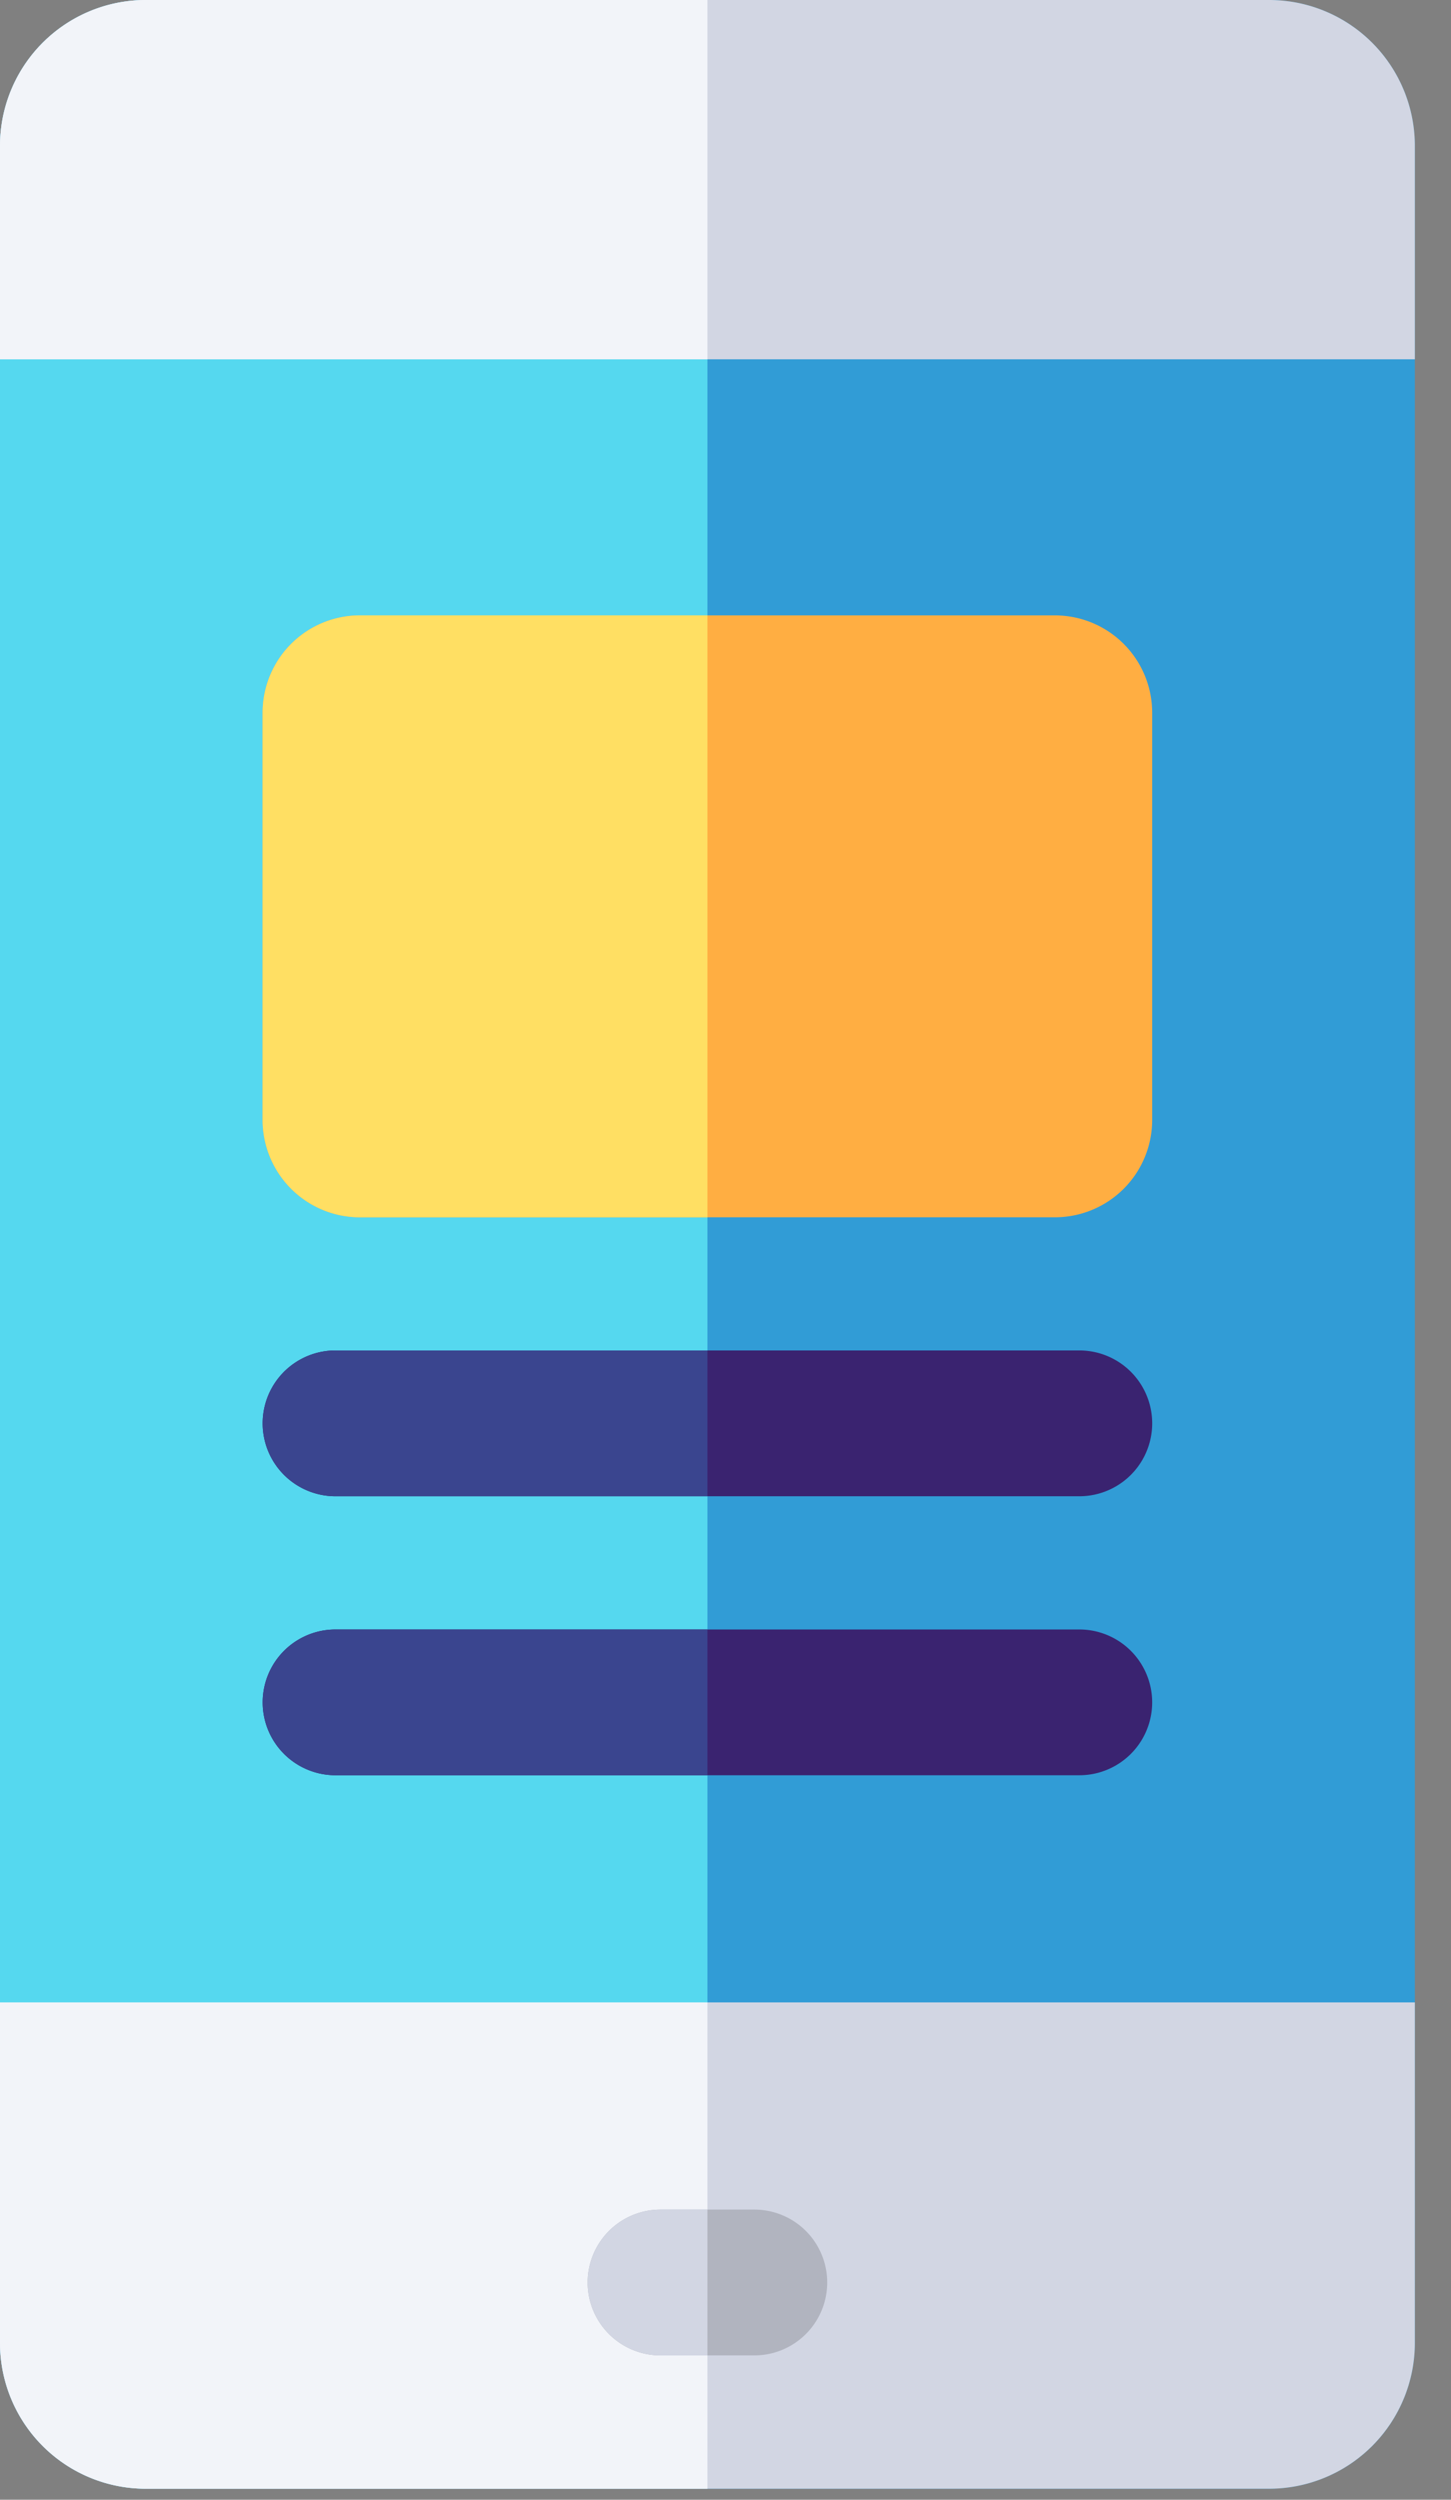 <svg xmlns="http://www.w3.org/2000/svg" width="36" height="62" viewBox="0 0 36 62"><rect x="0" y="0" width="36" height="62" fill="#808080" stroke="none"/><g><g><g><path fill="#319cd6" d="M31.486 61.727H3.616A3.617 3.617 0 0 1 0 58.11V3.617A3.617 3.617 0 0 1 3.617 0h27.87a3.617 3.617 0 0 1 3.616 3.617V58.11a3.617 3.617 0 0 1-3.617 3.617z"/></g><g><path fill="#55d8ef" d="M17.552 0H3.617A3.617 3.617 0 0 0 0 3.617V58.11a3.617 3.617 0 0 0 3.617 3.617h13.935z"/></g><g><g><path fill="#d2d6e3" d="M35.103 8.912V3.617A3.617 3.617 0 0 0 31.486 0H3.616A3.617 3.617 0 0 0 0 3.617v5.295z"/></g><g><path fill="#d2d6e3" d="M0 49.665v8.445a3.617 3.617 0 0 0 3.617 3.617h27.87a3.617 3.617 0 0 0 3.616-3.617v-8.445z"/></g></g><g><g><path fill="#f2f4f9" d="M17.552 0H3.617A3.617 3.617 0 0 0 0 3.617v5.295h17.552z"/></g><g><path fill="#f2f4f9" d="M17.552 49.665H0v8.445a3.617 3.617 0 0 0 3.617 3.617h13.935z"/></g></g><g><path fill="#3a2370" d="M26.779 33.494H8.325a1.808 1.808 0 0 0 0 3.617h18.453a1.808 1.808 0 0 0 0-3.617z"/></g><g><path fill="#3a458f" d="M17.552 33.494H8.325a1.808 1.808 0 1 0 0 3.617h9.227z"/></g><g><path fill="#3a2370" d="M26.779 40.415H8.325a1.808 1.808 0 0 0 0 3.616h18.453a1.808 1.808 0 0 0 0-3.616z"/></g><g><path fill="#3a458f" d="M17.552 40.415H8.325a1.808 1.808 0 0 0 0 3.616h9.227z"/></g><g><path fill="#ffae42" d="M26.176 15.263H8.928a2.414 2.414 0 0 0-2.412 2.411V27.78a2.414 2.414 0 0 0 2.412 2.412h17.248a2.414 2.414 0 0 0 2.41-2.412V17.674a2.414 2.414 0 0 0-2.41-2.411z"/></g><g><path fill="#ffdf63" d="M17.552 15.263H8.928a2.414 2.414 0 0 0-2.412 2.411V27.78a2.414 2.414 0 0 0 2.412 2.412h8.624z"/></g><g><path fill="#b1b4bf" d="M18.715 54.803h-2.327a1.808 1.808 0 1 0 0 3.617h2.327a1.808 1.808 0 0 0 0-3.617z"/></g><g><path fill="#d2d6e3" d="M17.552 54.803h-1.164a1.808 1.808 0 0 0 0 3.617h1.164z"/></g></g></g></svg>